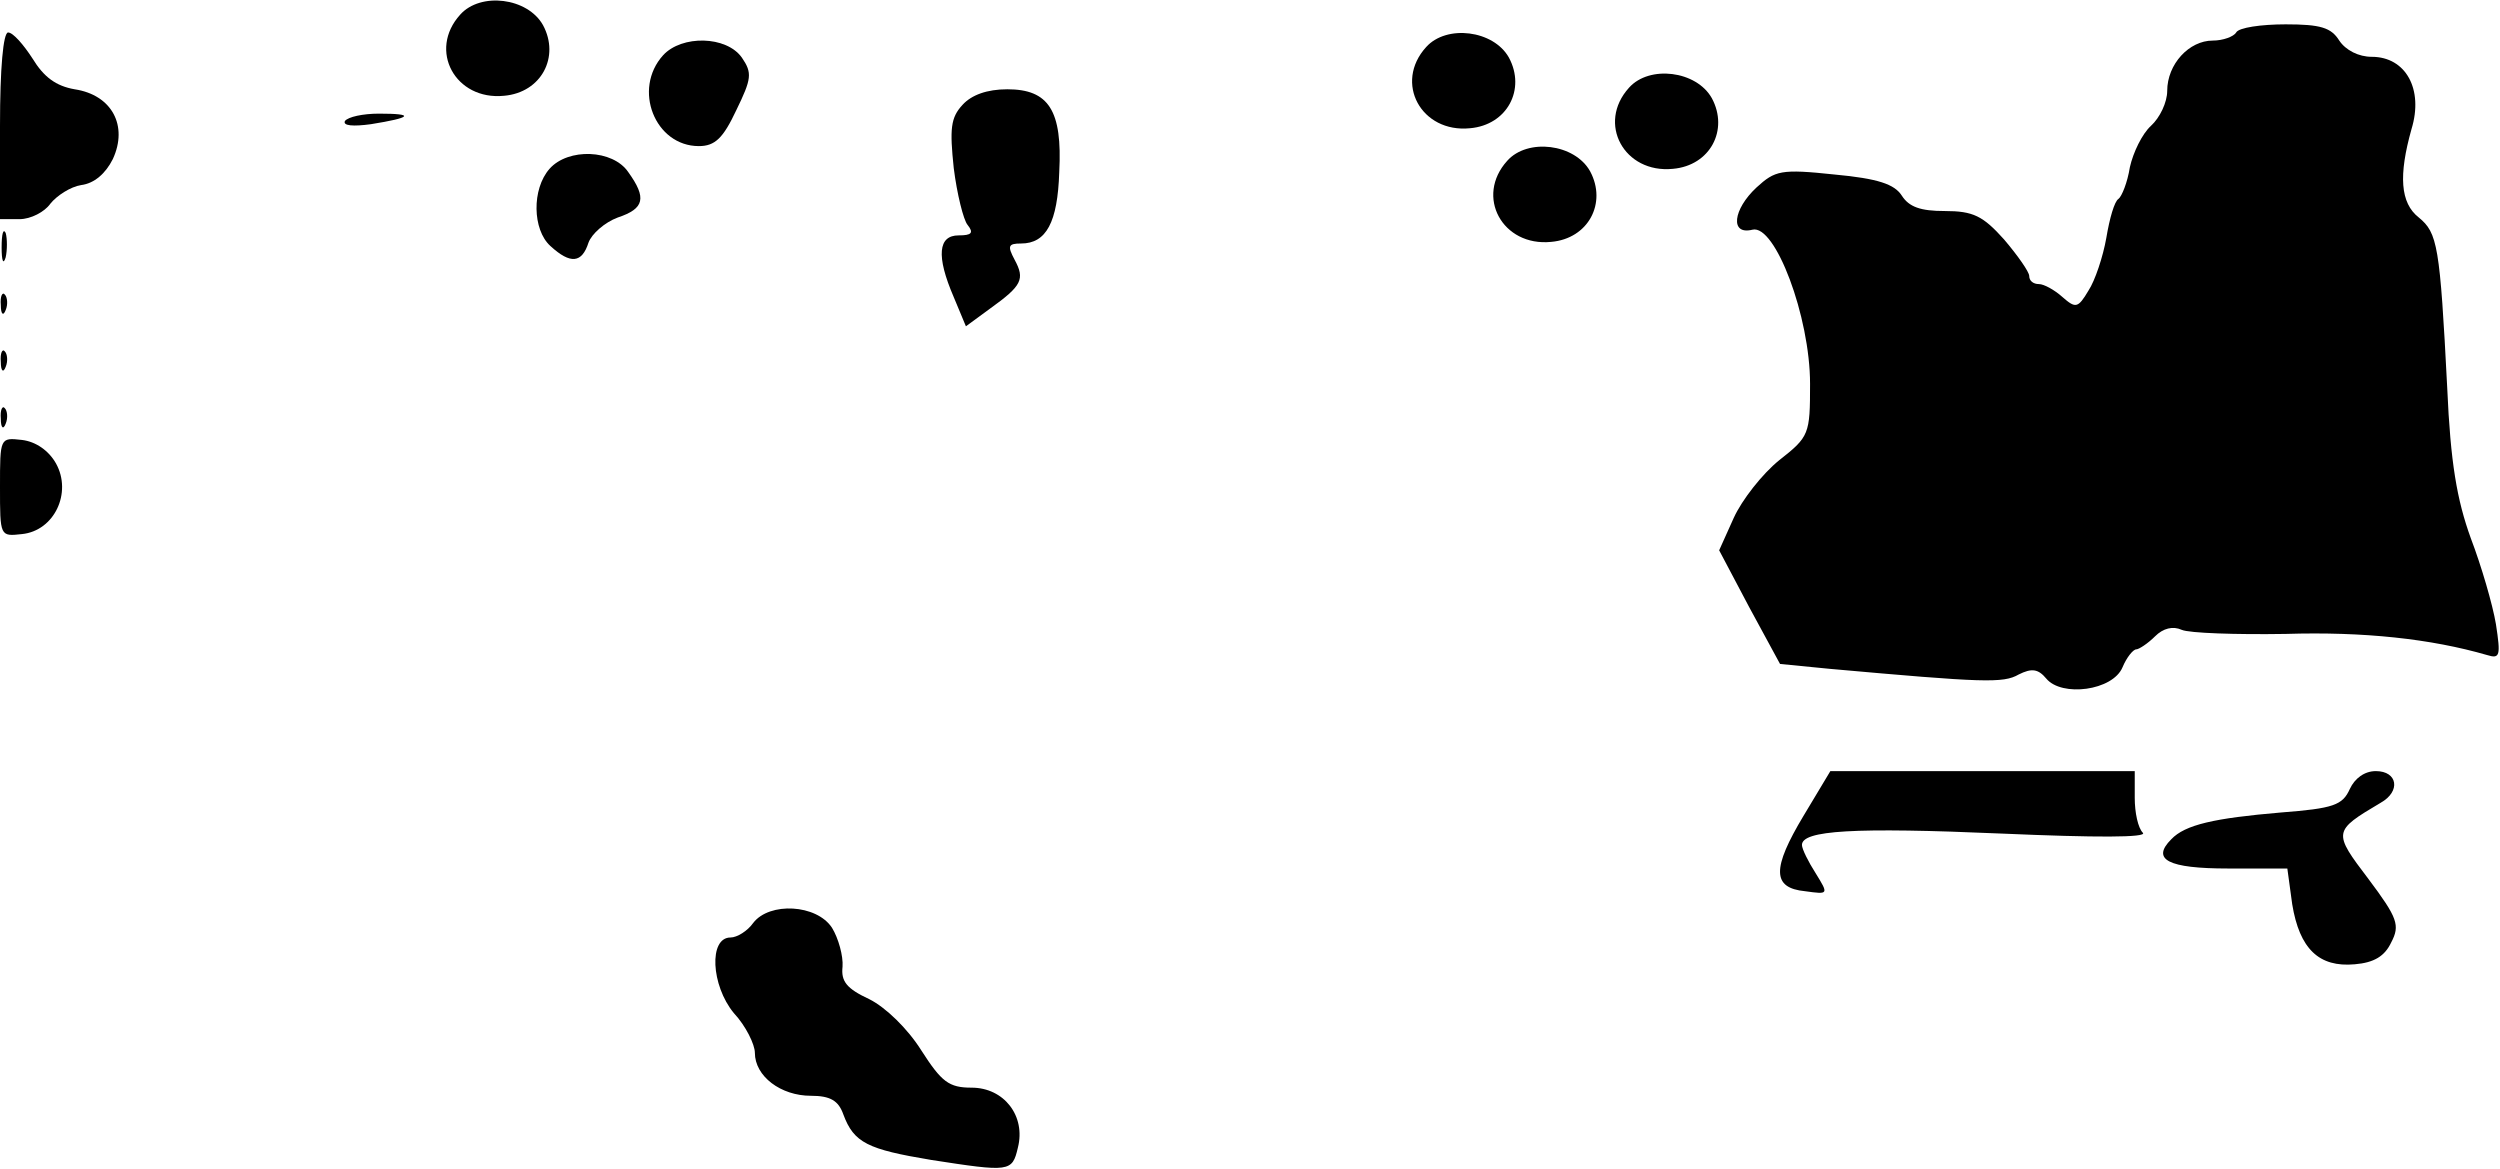 <?xml version="1.0" standalone="no"?>
<!DOCTYPE svg PUBLIC "-//W3C//DTD SVG 20010904//EN"
 "http://www.w3.org/TR/2001/REC-SVG-20010904/DTD/svg10.dtd">
<svg version="1.0" xmlns="http://www.w3.org/2000/svg"
 width="308pt" height="144pt" viewBox="0 0 308 144"
 preserveAspectRatio="xMidYMid meet">
<g transform="translate(0,144) scale(0.1,-0.1)"
fill="#000000" stroke="none">
<path fill="#000000" stroke="none" d="M567 1422 c-40 -44 -6 -106 54 -100 46
4 69 48 48 87 -19 34 -77 41 -102 13z"/>
<path fill="#000000" stroke="none" d="M2755 1400 c-3 -5 -16 -10 -29 -10 -29
0 -56 -29 -56 -62 0 -14 -9 -33 -20 -43 -11 -10 -22 -33 -26 -51 -3 -19 -10
-36 -14 -39 -5 -3 -11 -24 -15 -48 -4 -23 -14 -53 -22 -65 -13 -22 -16 -22
-32 -8 -10 9 -23 16 -29 16 -7 0 -12 4 -12 10 0 5 -14 25 -31 45 -26 29 -38
35 -73 35 -30 0 -44 5 -53 19 -9 14 -29 21 -83 26 -66 7 -73 5 -96 -16 -29
-27 -33 -59 -5 -52 28 7 71 -107 71 -190 0 -62 -1 -65 -38 -94 -21 -17 -46
-49 -56 -71 l-18 -40 37 -70 38 -70 61 -6 c190 -17 214 -18 233 -7 16 8 24 7
34 -5 19 -23 82 -15 94 14 5 12 13 22 17 22 3 0 14 7 23 16 10 10 22 13 33 8
9 -4 67 -6 128 -5 96 3 179 -6 248 -26 16 -5 17 -1 11 38 -4 24 -18 72 -31
106 -17 47 -25 93 -29 185 -9 176 -12 191 -35 210 -23 18 -25 52 -9 109 15 49
-7 89 -49 89 -16 0 -32 8 -40 20 -10 16 -23 20 -66 20 -30 0 -58 -4 -61 -10z"/>
<path fill="#000000" stroke="none" d="M0 1285 l0 -115 24 0 c14 0 31 9 38 19
8 10 25 21 38 23 16 2 30 14 39 32 19 41 -1 79 -47 86 -23 4 -38 15 -52 38
-11 17 -24 32 -30 32 -6 0 -10 -44 -10 -115z"/>
<path fill="#000000" stroke="none" d="M1757 1382 c-40 -44 -6 -106 54 -100
46 4 69 48 48 87 -19 34 -77 41 -102 13z"/>
<path fill="#000000" stroke="none" d="M817 1372 c-38 -42 -10 -112 44 -112
20 0 30 10 46 44 19 39 20 46 7 65 -19 27 -74 28 -97 3z"/>
<path fill="#000000" stroke="none" d="M2007 1332 c-40 -44 -6 -106 54 -100
46 4 69 48 48 87 -19 34 -77 41 -102 13z"/>
<path fill="#000000" stroke="none" d="M1186 1311 c-15 -16 -16 -30 -11 -78 4
-32 12 -64 17 -70 8 -10 5 -13 -11 -13 -25 0 -28 -25 -6 -76 l15 -36 30 22
c39 28 43 36 30 60 -9 17 -8 20 8 20 31 0 45 26 47 88 4 76 -13 102 -64 102
-25 0 -44 -7 -55 -19z"/>
<path fill="#000000" stroke="none" d="M425 1291 c-3 -6 10 -7 32 -4 50 8 55
13 10 13 -20 0 -38 -4 -42 -9z"/>
<path fill="#000000" stroke="none" d="M1857 1242 c-40 -44 -6 -106 54 -100
46 4 69 48 48 87 -19 34 -77 41 -102 13z"/>
<path fill="#000000" stroke="none" d="M677 1232 c-22 -25 -21 -75 1 -95 25
-23 39 -21 47 4 4 11 20 25 36 31 33 11 36 24 13 56 -19 28 -74 30 -97 4z"/>
<path fill="#000000" stroke="none" d="M2 1135 c0 -16 2 -22 5 -12 2 9 2 23 0
30 -3 6 -5 -1 -5 -18z"/>
<path fill="#000000" stroke="none" d="M1 1064 c0 -11 3 -14 6 -6 3 7 2 16 -1
19 -3 4 -6 -2 -5 -13z"/>
<path fill="#000000" stroke="none" d="M1 994 c0 -11 3 -14 6 -6 3 7 2 16 -1
19 -3 4 -6 -2 -5 -13z"/>
<path fill="#000000" stroke="none" d="M1 924 c0 -11 3 -14 6 -6 3 7 2 16 -1
19 -3 4 -6 -2 -5 -13z"/>
<path fill="#000000" stroke="none" d="M0 840 c0 -61 0 -61 27 -58 40 4 62 51
42 87 -9 16 -25 27 -42 29 -27 3 -27 3 -27 -58z"/>
<path fill="#000000" stroke="none" d="M2222 435 c-39 -65 -39 -89 2 -93 29
-4 29 -4 13 22 -9 14 -17 30 -17 35 0 18 63 22 247 14 115 -5 179 -5 173 1 -6
6 -10 25 -10 43 l0 33 -188 0 -187 0 -33 -55z"/>
<path fill="#000000" stroke="none" d="M2895 468 c-9 -20 -20 -24 -85 -29 -82
-7 -118 -15 -135 -33 -25 -25 -4 -36 70 -36 l73 0 6 -44 c9 -55 33 -78 77 -74
24 2 37 10 45 27 11 21 8 30 -28 78 -44 58 -44 59 15 94 25 14 21 39 -6 39
-14 0 -26 -9 -32 -22z"/>
<path fill="#000000" stroke="none" d="M928 303 c-7 -10 -20 -18 -28 -18 -27
0 -24 -59 4 -93 15 -16 26 -39 26 -49 0 -29 32 -53 69 -53 24 0 34 -6 40 -23
13 -35 30 -43 108 -56 97 -15 100 -15 107 15 10 39 -17 74 -57 74 -28 0 -37 7
-62 46 -17 27 -44 53 -64 63 -28 13 -35 22 -33 40 1 13 -5 35 -13 48 -19 29
-77 32 -97 6z"/>
</g>
</svg>
